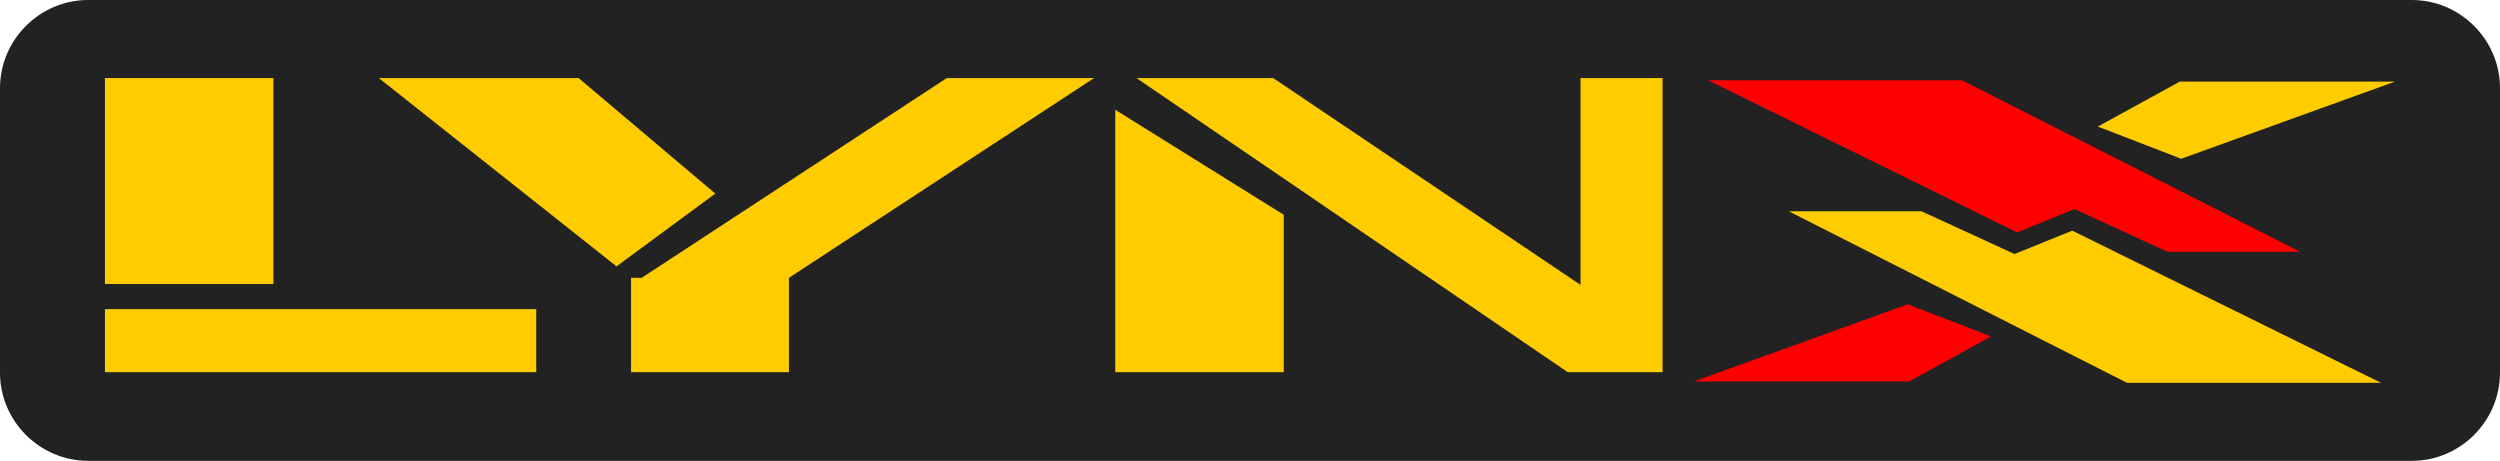 <svg enable-background="new 0 0 566.9 104.5" viewBox="0 0 566.9 104.5" xmlns="http://www.w3.org/2000/svg"><path d="m566.9 84.5c0 11-9 20-20 20h-526.9c-11 0-20-9-20-20v-64.5c0-11 9-20 20-20h526.9c11 0 20 9 20 20z" fill="#222"/><path d="m432.6 69-48.5 17.5h48.8l18.6-10.2z" fill="#f00"/><path d="m387.3 18.2h57.6l76.7 38.9h-30.1l-21.1-9.7-13 5.3z" fill="#f00"/><g fill="#fc0"><path d="m494.6 36 48.5-17.5h-48.8l-18.6 10.2z"/><path d="m539.9 86.8h-57.6l-76.7-38.9h30.1l21.1 9.7 13.1-5.3z"/><path d="m23.8 17.7h38.2v46.7h-38.2z"/><path d="m23.8 70.1h97.8v14.3h-97.8z"/><path d="m85.9 17.7h45.3l31 26.2-22.4 16.5z"/><path d="m143.1 63v21.4h35.8v-21.4l69.2-45.3h-33.4l-69.2 45.3z"/><path d="m252.9 24.9 38.2 23.8v35.7h-38.2z"/><path d="m257.7 17.7 97.8 66.7h21.5v-66.7h-18.6v46.9l-69.7-46.9z"/></g></svg>